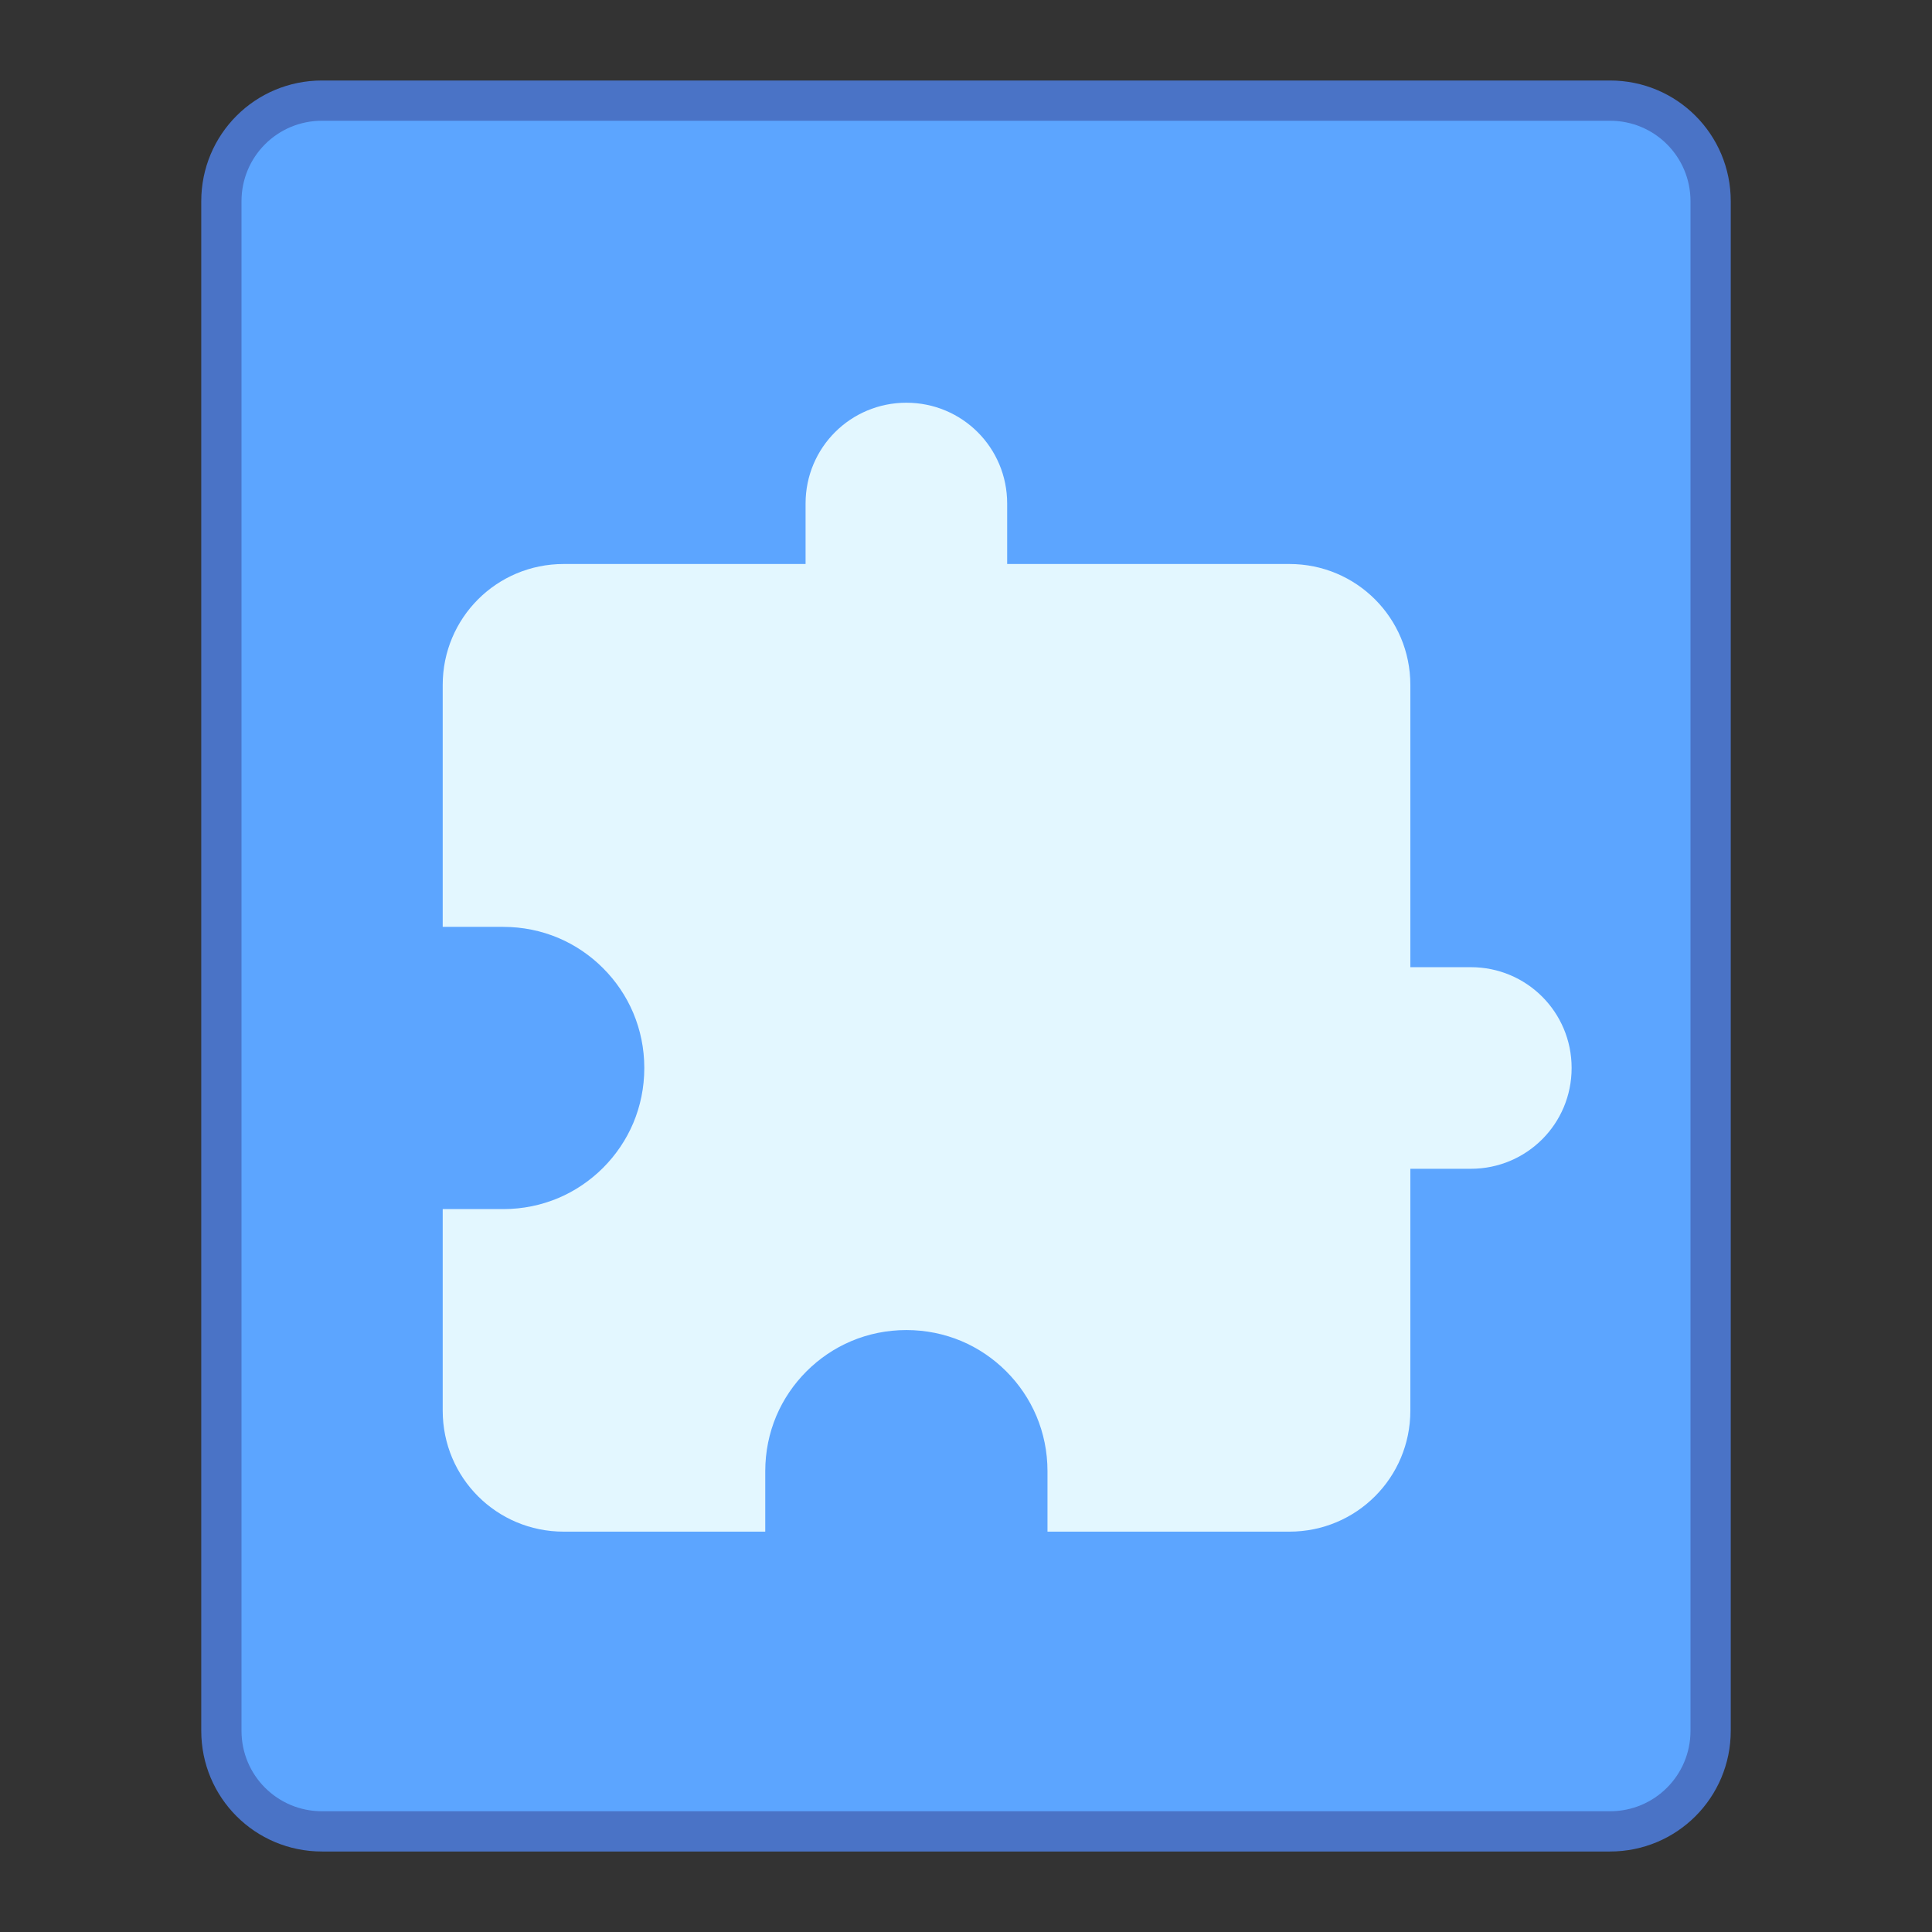 <?xml version="1.0" encoding="UTF-8" standalone="no"?>
<!-- Created with Inkscape (http://www.inkscape.org/) -->

<svg
   width="48"
   height="48"
   viewBox="0 0 48 48"
   version="1.1"
   id="svg8"
   inkscape:version="1.2.1 (9c6d41e410, 2022-07-14)"
   sodipodi:docname="x-kde-nsplugin-generated.svg"
   xmlns:inkscape="http://www.inkscape.org/namespaces/inkscape"
   xmlns:sodipodi="http://sodipodi.sourceforge.net/DTD/sodipodi-0.dtd"
   xmlns="http://www.w3.org/2000/svg"
   xmlns:svg="http://www.w3.org/2000/svg"
   xmlns:rdf="http://www.w3.org/1999/02/22-rdf-syntax-ns#"
   xmlns:cc="http://creativecommons.org/ns#"
   xmlns:dc="http://purl.org/dc/elements/1.1/">
  <rect x="0" y="0" width="48" height="48" fill="#333333" stroke="none"/>
  <title
     id="title7895">Antu icon Theme</title>
  <defs
     id="defs2">
    <style
       id="current-color-scheme"
       type="text/css">
      .ColorScheme-Text {
        color:#122036;
      }
      </style>
    <style
       id="current-color-scheme-2"
       type="text/css">
      .ColorScheme-Text {
        color:#122036;
      }
      </style>
    <style
       id="current-color-scheme-0"
       type="text/css">
      .ColorScheme-Text {
        color:#122036;
      }
      </style>
  </defs>
  <sodipodi:namedview
     id="base"
     pagecolor="#ffffff"
     bordercolor="#666666"
     borderopacity="1.0"
     inkscape:pageopacity="0.0"
     inkscape:pageshadow="2"
     inkscape:zoom="8.0000004"
     inkscape:cx="29.062499"
     inkscape:cy="32.937499"
     inkscape:document-units="px"
     inkscape:current-layer="g2217"
     showgrid="true"
     units="px"
     inkscape:window-width="2160"
     inkscape:window-height="1335"
     inkscape:window-x="0"
     inkscape:window-y="0"
     inkscape:window-maximized="1"
     objecttolerance="10"
     gridtolerance="10"
     guidetolerance="10"
     inkscape:snap-bbox="true"
     inkscape:bbox-paths="true"
     inkscape:bbox-nodes="true"
     inkscape:snap-bbox-edge-midpoints="true"
     inkscape:snap-bbox-midpoints="true"
     inkscape:object-paths="true"
     inkscape:snap-intersection-paths="true"
     inkscape:showpageshadow="2"
     inkscape:pagecheckerboard="0"
     inkscape:deskcolor="#d1d1d1">
    <inkscape:grid
       type="xygrid"
       id="grid7897"
       empspacing="4" />
  </sodipodi:namedview>
  <g
     inkscape:label="Capa 1"
     inkscape:groupmode="layer"
     id="layer1"
     transform="translate(0,-266.65)">
    <g
       id="g2217"
       transform="translate(30,17)">
      <g
         id="g121077"
         transform="translate(-43,-32)">
        <path
           style="fill:#4a73c6;fill-opacity:1;stroke:none;stroke-width:6;stroke-linecap:square;stroke-linejoin:round;stroke-miterlimit:18;stroke-dasharray:none;stroke-dashoffset:0;stroke-opacity:1;paint-order:markers stroke fill"
           d="m 21,283.65 h 32 c 1.662,0 3,1.338 3,3 v 38 c 0,1.662 -1.338,3 -3,3 H 21 c -1.662,0 -3,-1.338 -3,-3 v -38 c 0,-1.662 1.338,-3 3,-3 z"
           id="rect6397-1-7"
           inkscape:connector-curvature="0" />
        <path
           style="fill:#5ca5ff;fill-opacity:1;stroke:none;stroke-width:6;stroke-linecap:square;stroke-linejoin:round;stroke-miterlimit:18;stroke-dasharray:none;stroke-dashoffset:0;stroke-opacity:1;paint-order:markers stroke fill"
           d="m 21,284.65 h 32 c 1.108,0 2,0.892 2,2 v 38 c 0,1.108 -0.892,2 -2,2 H 21 c -1.108,0 -2,-0.892 -2,-2 v -38 c 0,-1.108 0.892,-2 2,-2 z"
           id="rect6399-4-2"
           inkscape:connector-curvature="0"
           sodipodi:nodetypes="sssssssss" />
        <g
           id="g6871"
           transform="matrix(3.78,0,0,3.78,51.695,281.582)"
           style="fill:#e3f7ff;fill-opacity:1">
          <path
             style="fill:#e3f7ff;fill-opacity:1;stroke:none;stroke-width:2;stroke-linecap:round;stroke-linejoin:round;stroke-miterlimit:4;stroke-dasharray:none;stroke-opacity:1"
             d="M 13.5,2 C 12.115,2 11,3.115 11,4.5 V 6 H 5 C 3.338,6 2,7.338 2,9 v 6 h 1.5 c 0.485,0 0.946,0.097 1.365,0.273 0.419,0.177 0.795,0.434 1.111,0.75 0.316,0.316 0.573,0.692 0.75,1.111 C 6.903,17.554 7,18.015 7,18.5 7,18.985 6.903,19.446 6.727,19.865 6.55,20.284 6.293,20.66 5.977,20.977 5.66,21.293 5.284,21.55 4.865,21.727 4.446,21.903 3.985,22 3.5,22 H 2 v 5 c 0,1.662 1.338,3 3,3 h 5 v -1.5 c 0,-0.485 0.097,-0.946 0.273,-1.365 0.177,-0.419 0.434,-0.795 0.75,-1.111 0.316,-0.316 0.692,-0.573 1.111,-0.75 C 12.554,25.097 13.015,25 13.5,25 c 0.485,0 0.946,0.097 1.365,0.273 0.419,0.177 0.795,0.434 1.111,0.75 0.316,0.316 0.573,0.692 0.75,1.111 C 16.903,27.554 17,28.015 17,28.5 V 30 h 6 c 1.662,0 3,-1.338 3,-3 v -6 h 1.5 C 28.885,21 30,19.885 30,18.5 30,17.115 28.885,16 27.5,16 H 26 V 9 C 26,7.338 24.662,6 23,6 H 16 V 4.5 C 16,3.115 14.885,2 13.5,2 Z"
             id="rect868"
             transform="matrix(0.265,0,0,0.265,-7.857,2.135)" />
        </g>
      </g>
    </g>
  </g>
</svg>
